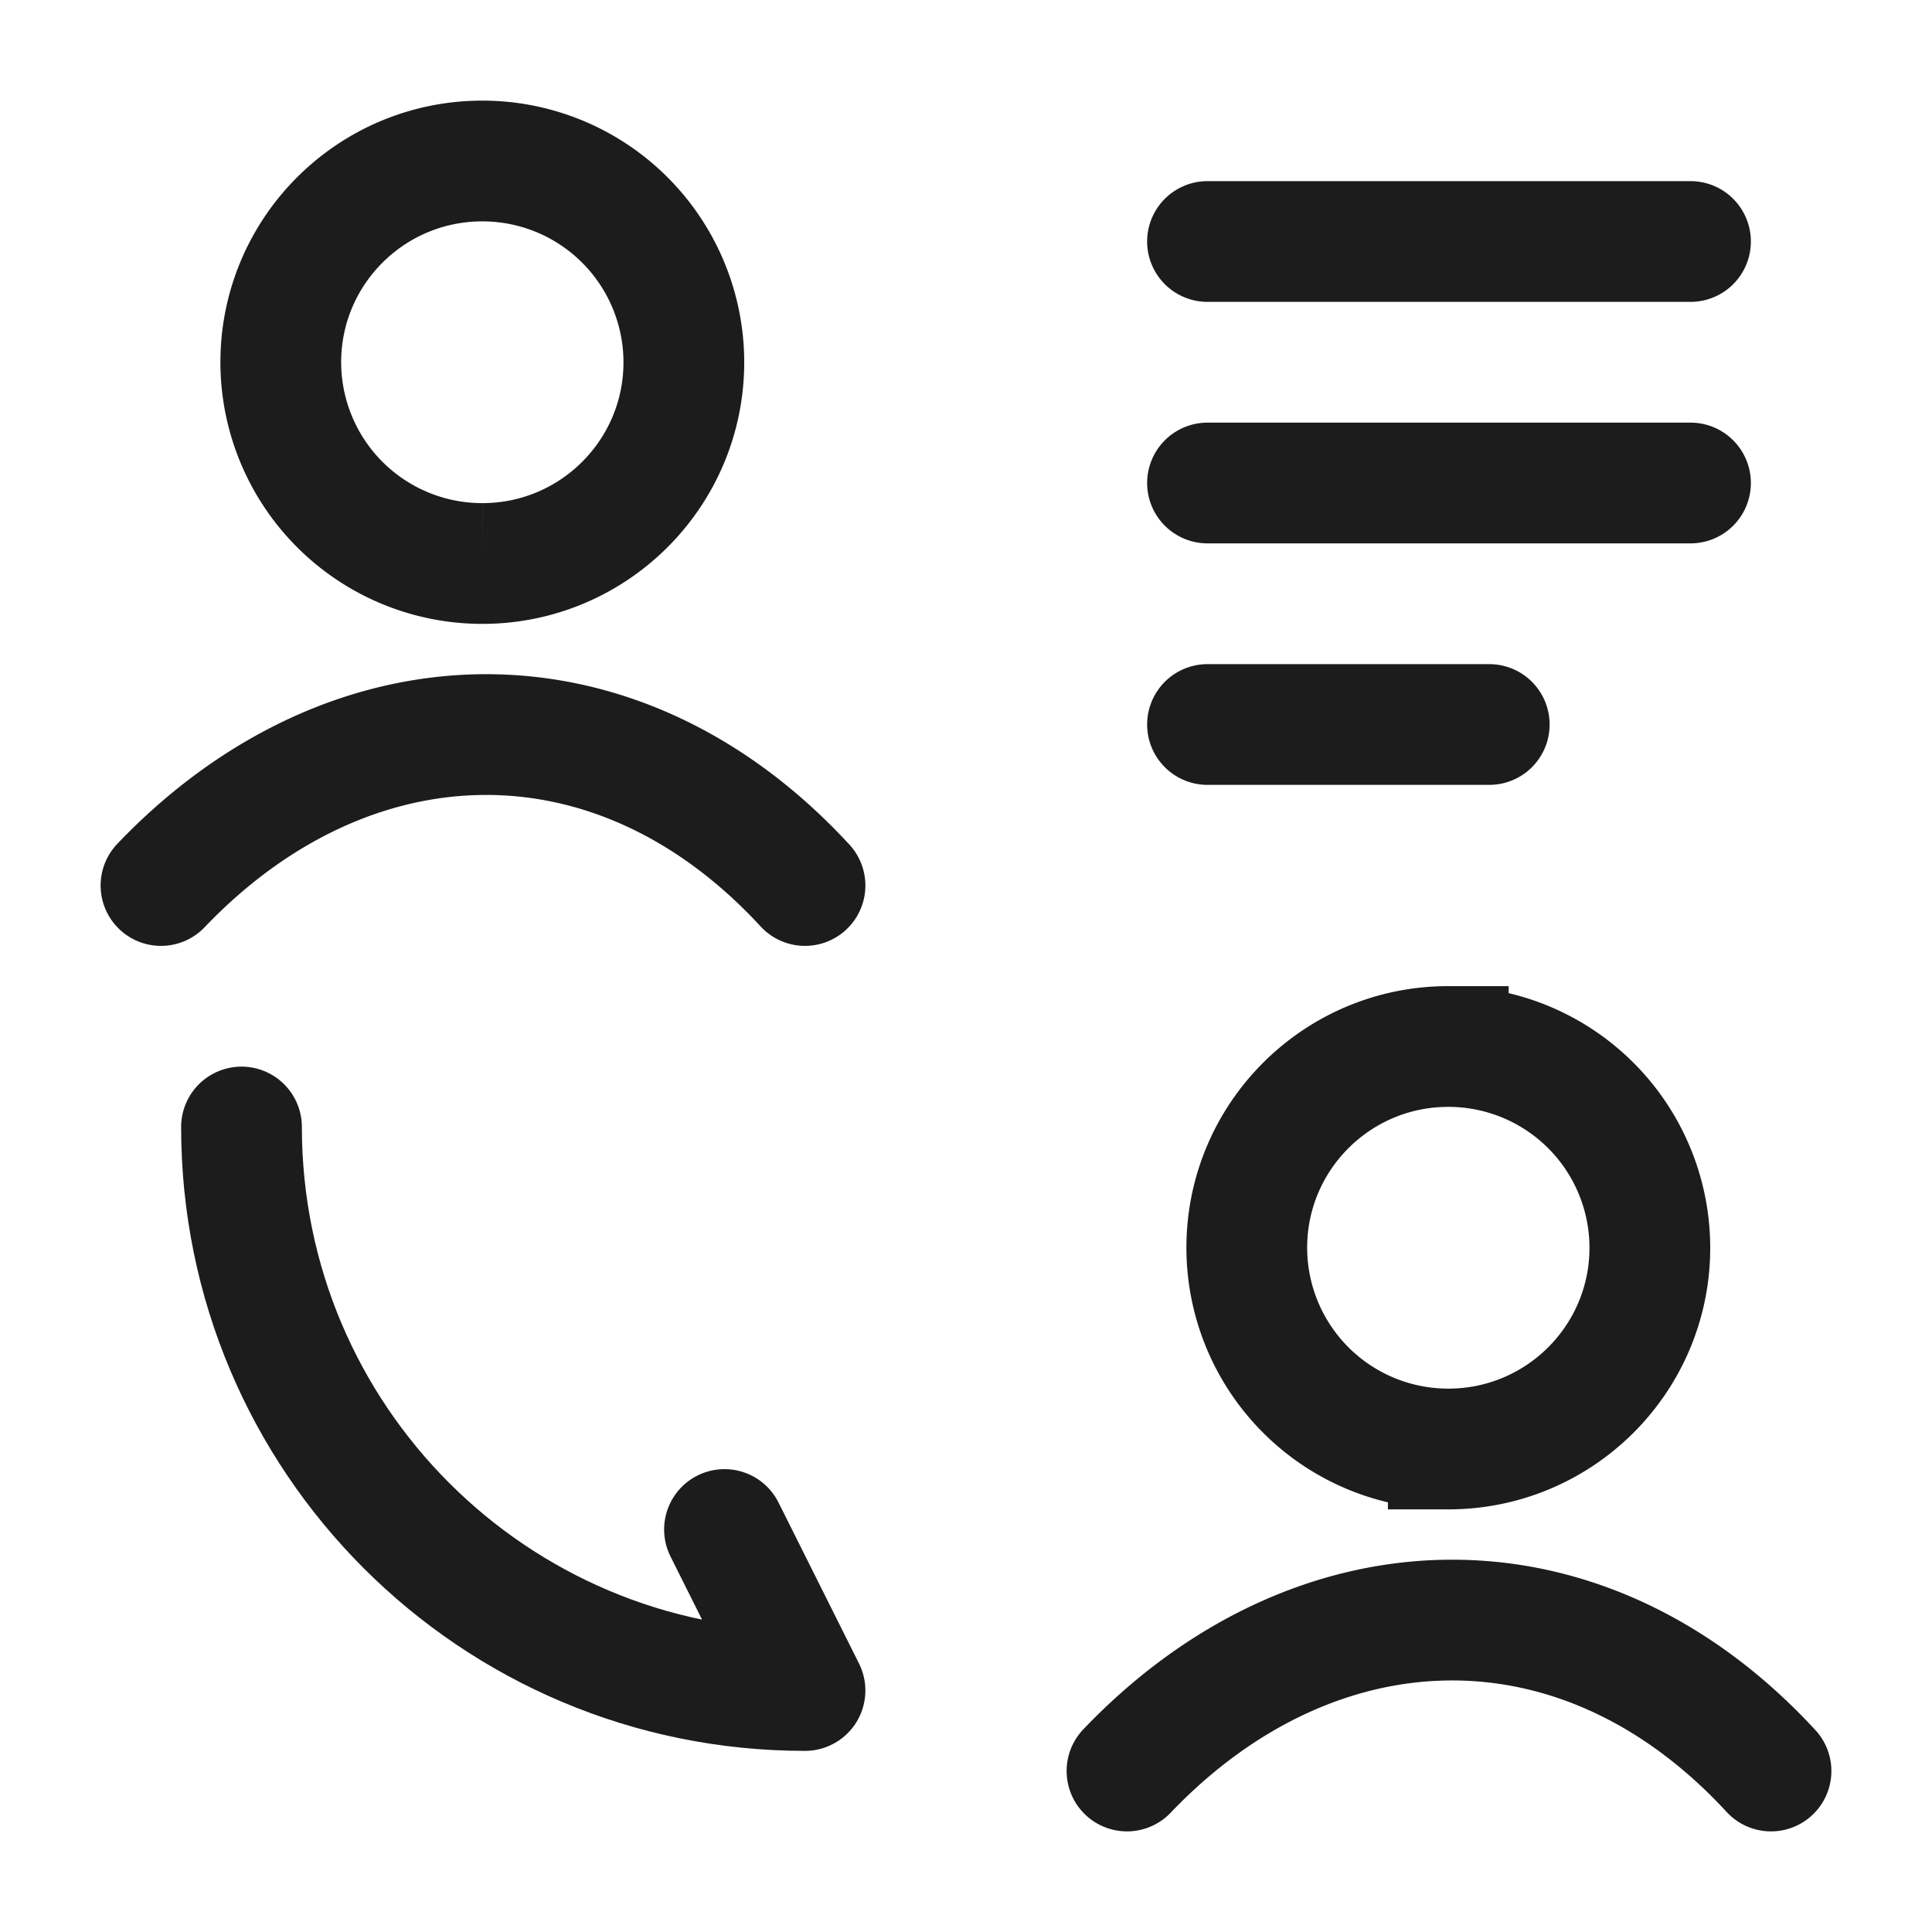 <svg xmlns="http://www.w3.org/2000/svg" width="24" height="24" fill="none" viewBox="0 0 24 24">
  <path stroke="#1B1C1B" stroke-linecap="round" stroke-width="1.5" d="M2 11c2.332-2.442 5.643-2.557 8 0M8.495 4.5c0 1.38-1.12 2.5-2.503 2.5a2.502 2.502 0 0 1-2.504-2.5c0-1.38 1.12-2.5 2.504-2.5a2.502 2.502 0 0 1 2.503 2.5ZM14 22c2.332-2.442 5.643-2.557 8 0m-1.505-6.5c0 1.38-1.12 2.5-2.504 2.5a2.502 2.502 0 0 1-2.503-2.5c0-1.38 1.12-2.5 2.503-2.5a2.502 2.502 0 0 1 2.504 2.5Z"/>
  <path stroke="#1B1C1B" stroke-linecap="round" stroke-linejoin="round" stroke-width="1.5" d="M3 14c0 3.87 3.13 7 7 7l-1-2m6-16h6m-6 3h6m-6 3h3.5"/>
</svg>

